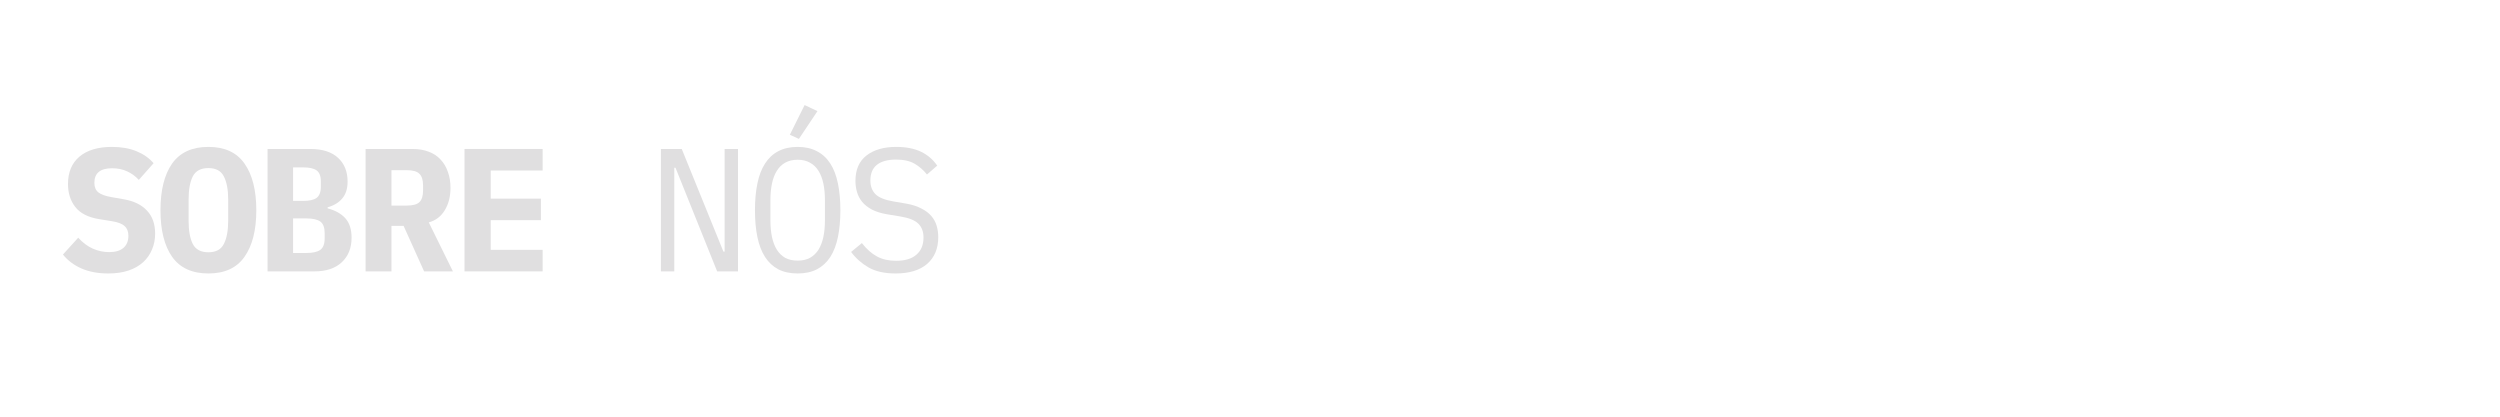<svg xmlns="http://www.w3.org/2000/svg" xmlns:xlink="http://www.w3.org/1999/xlink" width="300" zoomAndPan="magnify" viewBox="0 0 224.88 37.5" height="50" preserveAspectRatio="xMidYMid meet" version="1.0"><defs><g/></defs><g fill="#e0dfe0" fill-opacity="1"><g transform="translate(5.121, 24.424)"><g><path d="M 4.562 0.188 C 3.633 0.188 2.828 0.035 2.141 -0.266 C 1.461 -0.566 0.91 -0.984 0.484 -1.516 L 1.859 -3.031 C 2.266 -2.582 2.703 -2.254 3.172 -2.047 C 3.648 -1.836 4.141 -1.734 4.641 -1.734 C 5.203 -1.734 5.629 -1.859 5.922 -2.109 C 6.223 -2.367 6.375 -2.734 6.375 -3.203 C 6.375 -3.586 6.258 -3.879 6.031 -4.078 C 5.812 -4.285 5.43 -4.43 4.891 -4.516 L 3.734 -4.703 C 2.742 -4.867 2.031 -5.234 1.594 -5.797 C 1.156 -6.359 0.938 -7.047 0.938 -7.859 C 0.938 -8.922 1.281 -9.742 1.969 -10.328 C 2.664 -10.91 3.641 -11.203 4.891 -11.203 C 5.742 -11.203 6.484 -11.07 7.109 -10.812 C 7.742 -10.551 8.254 -10.191 8.641 -9.734 L 7.312 -8.234 C 7.008 -8.566 6.66 -8.82 6.266 -9 C 5.867 -9.188 5.414 -9.281 4.906 -9.281 C 3.844 -9.281 3.312 -8.844 3.312 -7.969 C 3.312 -7.594 3.43 -7.305 3.672 -7.109 C 3.91 -6.922 4.297 -6.781 4.828 -6.688 L 5.984 -6.484 C 6.879 -6.328 7.566 -5.988 8.047 -5.469 C 8.535 -4.957 8.781 -4.266 8.781 -3.391 C 8.781 -2.879 8.688 -2.406 8.5 -1.969 C 8.32 -1.531 8.055 -1.148 7.703 -0.828 C 7.348 -0.504 6.91 -0.254 6.391 -0.078 C 5.867 0.098 5.258 0.188 4.562 0.188 Z M 4.562 0.188 "/></g></g></g><g fill="#e0dfe0" fill-opacity="1"><g transform="translate(13.961, 24.424)"><g><path d="M 4.734 0.188 C 3.266 0.188 2.176 -0.312 1.469 -1.312 C 0.77 -2.312 0.422 -3.707 0.422 -5.5 C 0.422 -7.301 0.77 -8.703 1.469 -9.703 C 2.176 -10.703 3.266 -11.203 4.734 -11.203 C 6.203 -11.203 7.285 -10.703 7.984 -9.703 C 8.691 -8.703 9.047 -7.301 9.047 -5.5 C 9.047 -3.707 8.691 -2.312 7.984 -1.312 C 7.285 -0.312 6.203 0.188 4.734 0.188 Z M 4.734 -1.719 C 5.41 -1.719 5.875 -1.969 6.125 -2.469 C 6.383 -2.969 6.516 -3.664 6.516 -4.562 L 6.516 -6.469 C 6.516 -7.352 6.383 -8.047 6.125 -8.547 C 5.875 -9.047 5.41 -9.297 4.734 -9.297 C 4.055 -9.297 3.586 -9.047 3.328 -8.547 C 3.078 -8.047 2.953 -7.352 2.953 -6.469 L 2.953 -4.547 C 2.953 -3.66 3.078 -2.969 3.328 -2.469 C 3.586 -1.969 4.055 -1.719 4.734 -1.719 Z M 4.734 -1.719 "/></g></g></g><g fill="#e0dfe0" fill-opacity="1"><g transform="translate(22.801, 24.424)"><g><path d="M 1.219 -11.016 L 5.078 -11.016 C 6.16 -11.016 6.988 -10.75 7.562 -10.219 C 8.133 -9.695 8.422 -8.984 8.422 -8.078 C 8.422 -7.453 8.266 -6.953 7.953 -6.578 C 7.648 -6.203 7.207 -5.93 6.625 -5.766 L 6.625 -5.672 C 7.312 -5.492 7.844 -5.195 8.219 -4.781 C 8.594 -4.363 8.781 -3.781 8.781 -3.031 C 8.781 -2.102 8.484 -1.363 7.891 -0.812 C 7.305 -0.27 6.488 0 5.438 0 L 1.219 0 Z M 4.719 -1.656 C 5.289 -1.656 5.707 -1.75 5.969 -1.938 C 6.227 -2.125 6.359 -2.473 6.359 -2.984 L 6.359 -3.438 C 6.359 -3.945 6.227 -4.297 5.969 -4.484 C 5.707 -4.672 5.289 -4.766 4.719 -4.766 L 3.516 -4.766 L 3.516 -1.656 Z M 4.422 -6.344 C 4.973 -6.344 5.375 -6.43 5.625 -6.609 C 5.883 -6.797 6.016 -7.133 6.016 -7.625 L 6.016 -8.094 C 6.016 -8.582 5.883 -8.914 5.625 -9.094 C 5.375 -9.27 4.973 -9.359 4.422 -9.359 L 3.516 -9.359 L 3.516 -6.344 Z M 4.422 -6.344 "/></g></g></g><g fill="#e0dfe0" fill-opacity="1"><g transform="translate(31.64, 24.424)"><g><path d="M 3.531 0 L 1.203 0 L 1.203 -11.016 L 5.453 -11.016 C 5.992 -11.016 6.473 -10.93 6.891 -10.766 C 7.316 -10.609 7.672 -10.375 7.953 -10.062 C 8.242 -9.758 8.461 -9.391 8.609 -8.953 C 8.766 -8.523 8.844 -8.047 8.844 -7.516 C 8.844 -6.734 8.672 -6.062 8.328 -5.5 C 7.992 -4.945 7.516 -4.582 6.891 -4.406 L 9.062 0 L 6.469 0 L 4.625 -4.094 L 3.531 -4.094 Z M 4.891 -5.922 C 5.453 -5.922 5.836 -6.023 6.047 -6.234 C 6.266 -6.441 6.375 -6.789 6.375 -7.281 L 6.375 -7.75 C 6.375 -8.227 6.266 -8.57 6.047 -8.781 C 5.836 -9 5.453 -9.109 4.891 -9.109 L 3.531 -9.109 L 3.531 -5.922 Z M 4.891 -5.922 "/></g></g></g><g fill="#e0dfe0" fill-opacity="1"><g transform="translate(40.48, 24.424)"><g><path d="M 1.266 0 L 1.266 -11.016 L 8.297 -11.016 L 8.297 -9.078 L 3.625 -9.078 L 3.625 -6.547 L 8.141 -6.547 L 8.141 -4.609 L 3.625 -4.609 L 3.625 -1.938 L 8.297 -1.938 L 8.297 0 Z M 1.266 0 "/></g></g></g><g fill="#e0dfe0" fill-opacity="1"><g transform="translate(49.32, 24.424)"><g/></g></g><g fill="#e0dfe0" fill-opacity="1"><g transform="translate(58.156, 24.424)"><g><path d="M 2.578 -9.328 L 2.469 -9.328 L 2.469 0 L 1.266 0 L 1.266 -11.016 L 3.141 -11.016 L 6.891 -1.781 L 7 -1.781 L 7 -11.016 L 8.203 -11.016 L 8.203 0 L 6.328 0 Z M 2.578 -9.328 "/></g></g></g><g fill="#e0dfe0" fill-opacity="1"><g transform="translate(66.996, 24.424)"><g><path d="M 4.734 0.188 C 4.055 0.188 3.473 0.062 2.984 -0.188 C 2.504 -0.445 2.109 -0.816 1.797 -1.297 C 1.484 -1.785 1.254 -2.383 1.109 -3.094 C 0.961 -3.801 0.891 -4.602 0.891 -5.5 C 0.891 -6.395 0.961 -7.195 1.109 -7.906 C 1.254 -8.625 1.484 -9.223 1.797 -9.703 C 2.109 -10.191 2.504 -10.562 2.984 -10.812 C 3.473 -11.07 4.055 -11.203 4.734 -11.203 C 5.41 -11.203 5.988 -11.07 6.469 -10.812 C 6.957 -10.562 7.359 -10.191 7.672 -9.703 C 7.984 -9.223 8.211 -8.625 8.359 -7.906 C 8.504 -7.195 8.578 -6.395 8.578 -5.5 C 8.578 -4.602 8.504 -3.801 8.359 -3.094 C 8.211 -2.383 7.984 -1.785 7.672 -1.297 C 7.359 -0.816 6.957 -0.445 6.469 -0.188 C 5.988 0.062 5.41 0.188 4.734 0.188 Z M 4.734 -0.969 C 5.172 -0.969 5.539 -1.051 5.844 -1.219 C 6.156 -1.395 6.41 -1.641 6.609 -1.953 C 6.805 -2.273 6.953 -2.656 7.047 -3.094 C 7.141 -3.539 7.188 -4.047 7.188 -4.609 L 7.188 -6.406 C 7.188 -6.957 7.141 -7.457 7.047 -7.906 C 6.953 -8.352 6.805 -8.734 6.609 -9.047 C 6.41 -9.367 6.156 -9.613 5.844 -9.781 C 5.539 -9.957 5.172 -10.047 4.734 -10.047 C 4.297 -10.047 3.922 -9.957 3.609 -9.781 C 3.305 -9.613 3.055 -9.367 2.859 -9.047 C 2.66 -8.734 2.516 -8.352 2.422 -7.906 C 2.328 -7.457 2.281 -6.957 2.281 -6.406 L 2.281 -4.609 C 2.281 -4.047 2.328 -3.539 2.422 -3.094 C 2.516 -2.656 2.66 -2.273 2.859 -1.953 C 3.055 -1.641 3.305 -1.395 3.609 -1.219 C 3.922 -1.051 4.297 -0.969 4.734 -0.969 Z M 4.844 -11.922 L 4.031 -12.297 L 5.359 -14.969 L 6.516 -14.422 Z M 4.844 -11.922 "/></g></g></g><g fill="#e0dfe0" fill-opacity="1"><g transform="translate(75.836, 24.424)"><g><path d="M 4.703 0.188 C 3.711 0.188 2.898 0.004 2.266 -0.359 C 1.641 -0.723 1.117 -1.188 0.703 -1.75 L 1.672 -2.547 C 2.098 -2.004 2.551 -1.602 3.031 -1.344 C 3.508 -1.082 4.082 -0.953 4.75 -0.953 C 5.551 -0.953 6.16 -1.133 6.578 -1.5 C 7.004 -1.863 7.219 -2.379 7.219 -3.047 C 7.219 -3.578 7.062 -3.992 6.75 -4.297 C 6.445 -4.598 5.914 -4.812 5.156 -4.938 L 3.922 -5.141 C 3.391 -5.234 2.941 -5.375 2.578 -5.562 C 2.211 -5.758 1.922 -5.988 1.703 -6.25 C 1.484 -6.52 1.328 -6.816 1.234 -7.141 C 1.141 -7.461 1.094 -7.797 1.094 -8.141 C 1.094 -9.148 1.422 -9.91 2.078 -10.422 C 2.742 -10.941 3.641 -11.203 4.766 -11.203 C 5.648 -11.203 6.395 -11.055 7 -10.766 C 7.602 -10.473 8.086 -10.055 8.453 -9.516 L 7.531 -8.719 C 7.219 -9.113 6.848 -9.438 6.422 -9.688 C 5.992 -9.938 5.438 -10.062 4.75 -10.062 C 4 -10.062 3.426 -9.906 3.031 -9.594 C 2.633 -9.281 2.438 -8.805 2.438 -8.172 C 2.438 -7.68 2.582 -7.281 2.875 -6.969 C 3.176 -6.656 3.719 -6.43 4.5 -6.297 L 5.688 -6.094 C 6.219 -6 6.664 -5.852 7.031 -5.656 C 7.406 -5.469 7.703 -5.242 7.922 -4.984 C 8.148 -4.723 8.312 -4.426 8.406 -4.094 C 8.5 -3.77 8.547 -3.43 8.547 -3.078 C 8.547 -2.055 8.211 -1.254 7.547 -0.672 C 6.879 -0.098 5.93 0.188 4.703 0.188 Z M 4.703 0.188 "/></g></g></g></svg>